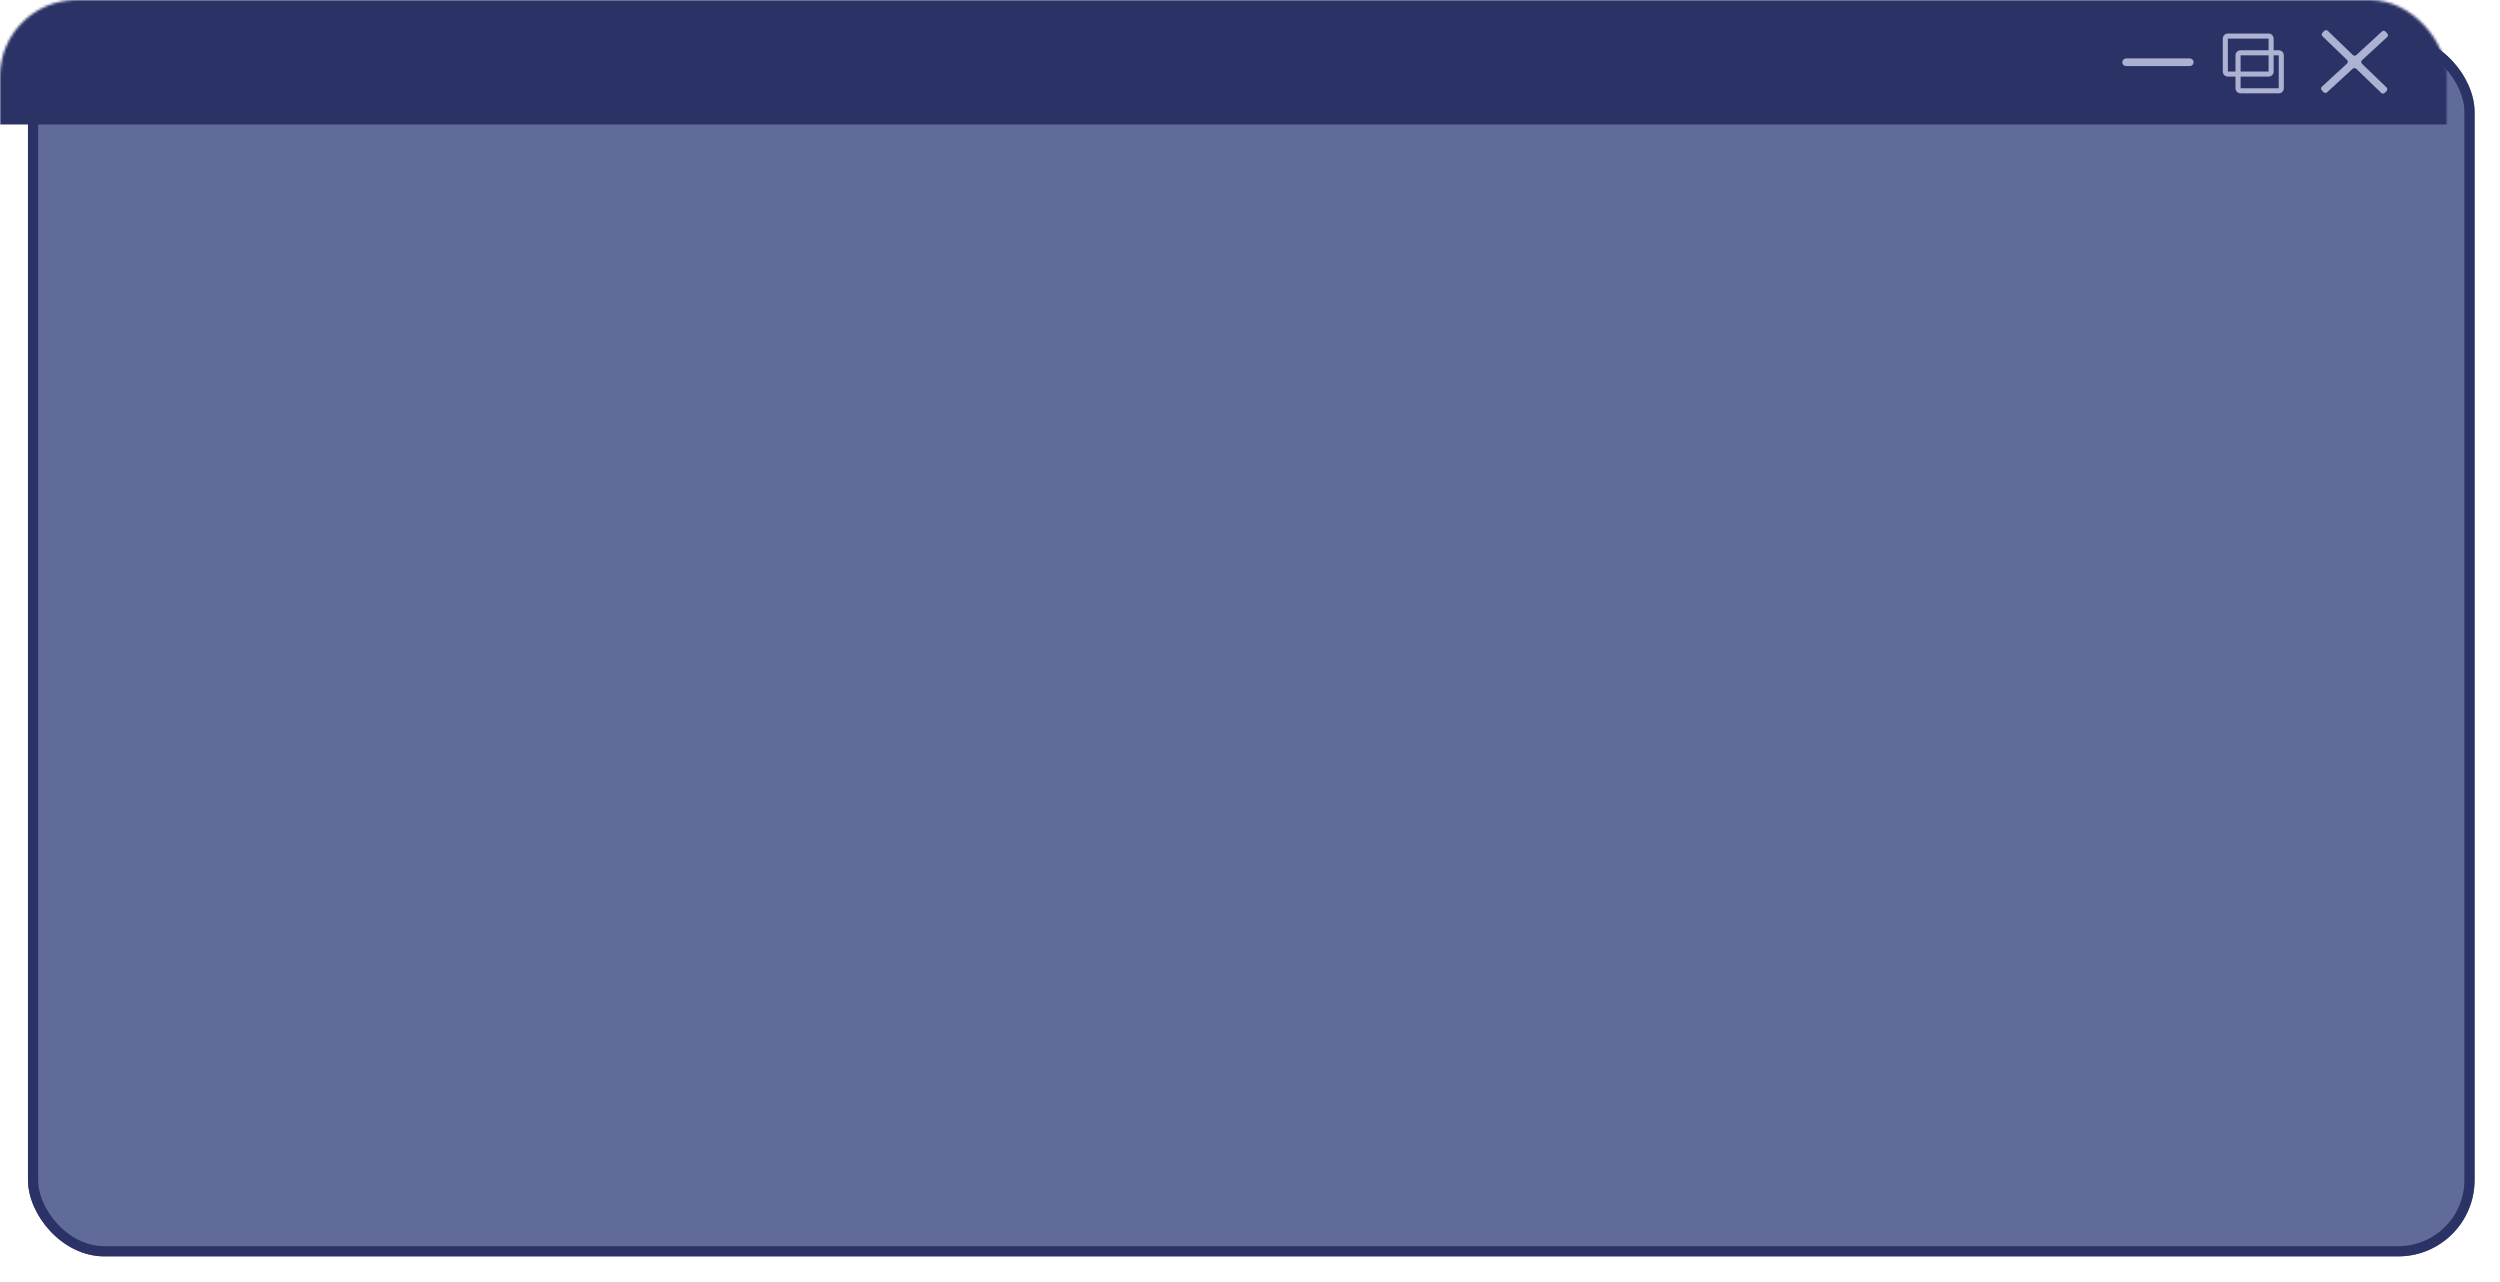 <svg width="983" height="504" viewBox="0 0 983 504" fill="none" xmlns="http://www.w3.org/2000/svg">
<g filter="url(#filter0_d_18_14)">
<rect width="962" height="480" rx="30" fill="#606B99"/>
<rect x="2" y="2" width="958" height="476" rx="28" stroke="#2B3265" stroke-width="4"/>
</g>
<mask id="mask0_18_14" style="mask-type:alpha" maskUnits="userSpaceOnUse" x="0" y="0" width="962" height="480">
<rect width="962" height="480" rx="30" fill="#5D66AE"/>
</mask>
<g mask="url(#mask0_18_14)">
<rect x="-48" y="-71.529" width="1113" height="120.471" rx="30" fill="#2B3265"/>
</g>
<path fill-rule="evenodd" clip-rule="evenodd" d="M925.092 27.022C925.48 26.665 926.081 26.674 926.464 27.043L936.299 36.518C936.698 36.903 937.331 36.894 937.713 36.497L938.405 35.78C938.787 35.384 938.773 34.751 938.374 34.367L928.754 25.099C928.338 24.698 928.344 24.032 928.766 23.644L938.636 14.569C939.041 14.197 939.065 13.564 938.689 13.157L938.009 12.419C937.633 12.012 937 11.983 936.595 12.356L926.507 21.632C926.118 21.989 925.517 21.98 925.135 21.611L915.299 12.136C914.9 11.751 914.267 11.76 913.885 12.156L913.193 12.874C912.811 13.27 912.825 13.903 913.224 14.287L922.844 23.555C923.26 23.956 923.255 24.622 922.832 25.01L912.962 34.085C912.557 34.457 912.533 35.089 912.909 35.497L913.589 36.235C913.965 36.642 914.598 36.67 915.003 36.298L925.092 27.022Z" fill="#ADB2D3"/>
<path fill-rule="evenodd" clip-rule="evenodd" d="M876 15.177H892V19.765H881C879.895 19.765 879 20.66 879 21.765V28.118H876V15.177ZM879 30.118H876C874.895 30.118 874 29.222 874 28.118V15.177C874 14.072 874.895 13.177 876 13.177H892C893.105 13.177 894 14.072 894 15.177V19.765H896C897.105 19.765 898 20.66 898 21.765V34.706C898 35.81 897.105 36.706 896 36.706H881C879.895 36.706 879 35.81 879 34.706V30.118ZM894 21.765H896V34.706H881V30.118H892C893.105 30.118 894 29.222 894 28.118V21.765ZM892 21.765V28.118H881V21.765H892Z" fill="#ADB2D3"/>
<path d="M836 24.471H861" stroke="#ADB2D3" stroke-width="3" stroke-linecap="round"/>
<defs>
<filter id="filter0_d_18_14" x="0" y="0" width="983" height="504" filterUnits="userSpaceOnUse" color-interpolation-filters="sRGB">
<feFlood flood-opacity="0" result="BackgroundImageFix"/>
<feColorMatrix in="SourceAlpha" type="matrix" values="0 0 0 0 0 0 0 0 0 0 0 0 0 0 0 0 0 0 127 0" result="hardAlpha"/>
<feOffset dx="11" dy="14"/>
<feGaussianBlur stdDeviation="5"/>
<feComposite in2="hardAlpha" operator="out"/>
<feColorMatrix type="matrix" values="0 0 0 0 0 0 0 0 0 0 0 0 0 0 0 0 0 0 0.25 0"/>
<feBlend mode="normal" in2="BackgroundImageFix" result="effect1_dropShadow_18_14"/>
<feBlend mode="normal" in="SourceGraphic" in2="effect1_dropShadow_18_14" result="shape"/>
</filter>
</defs>
</svg>
